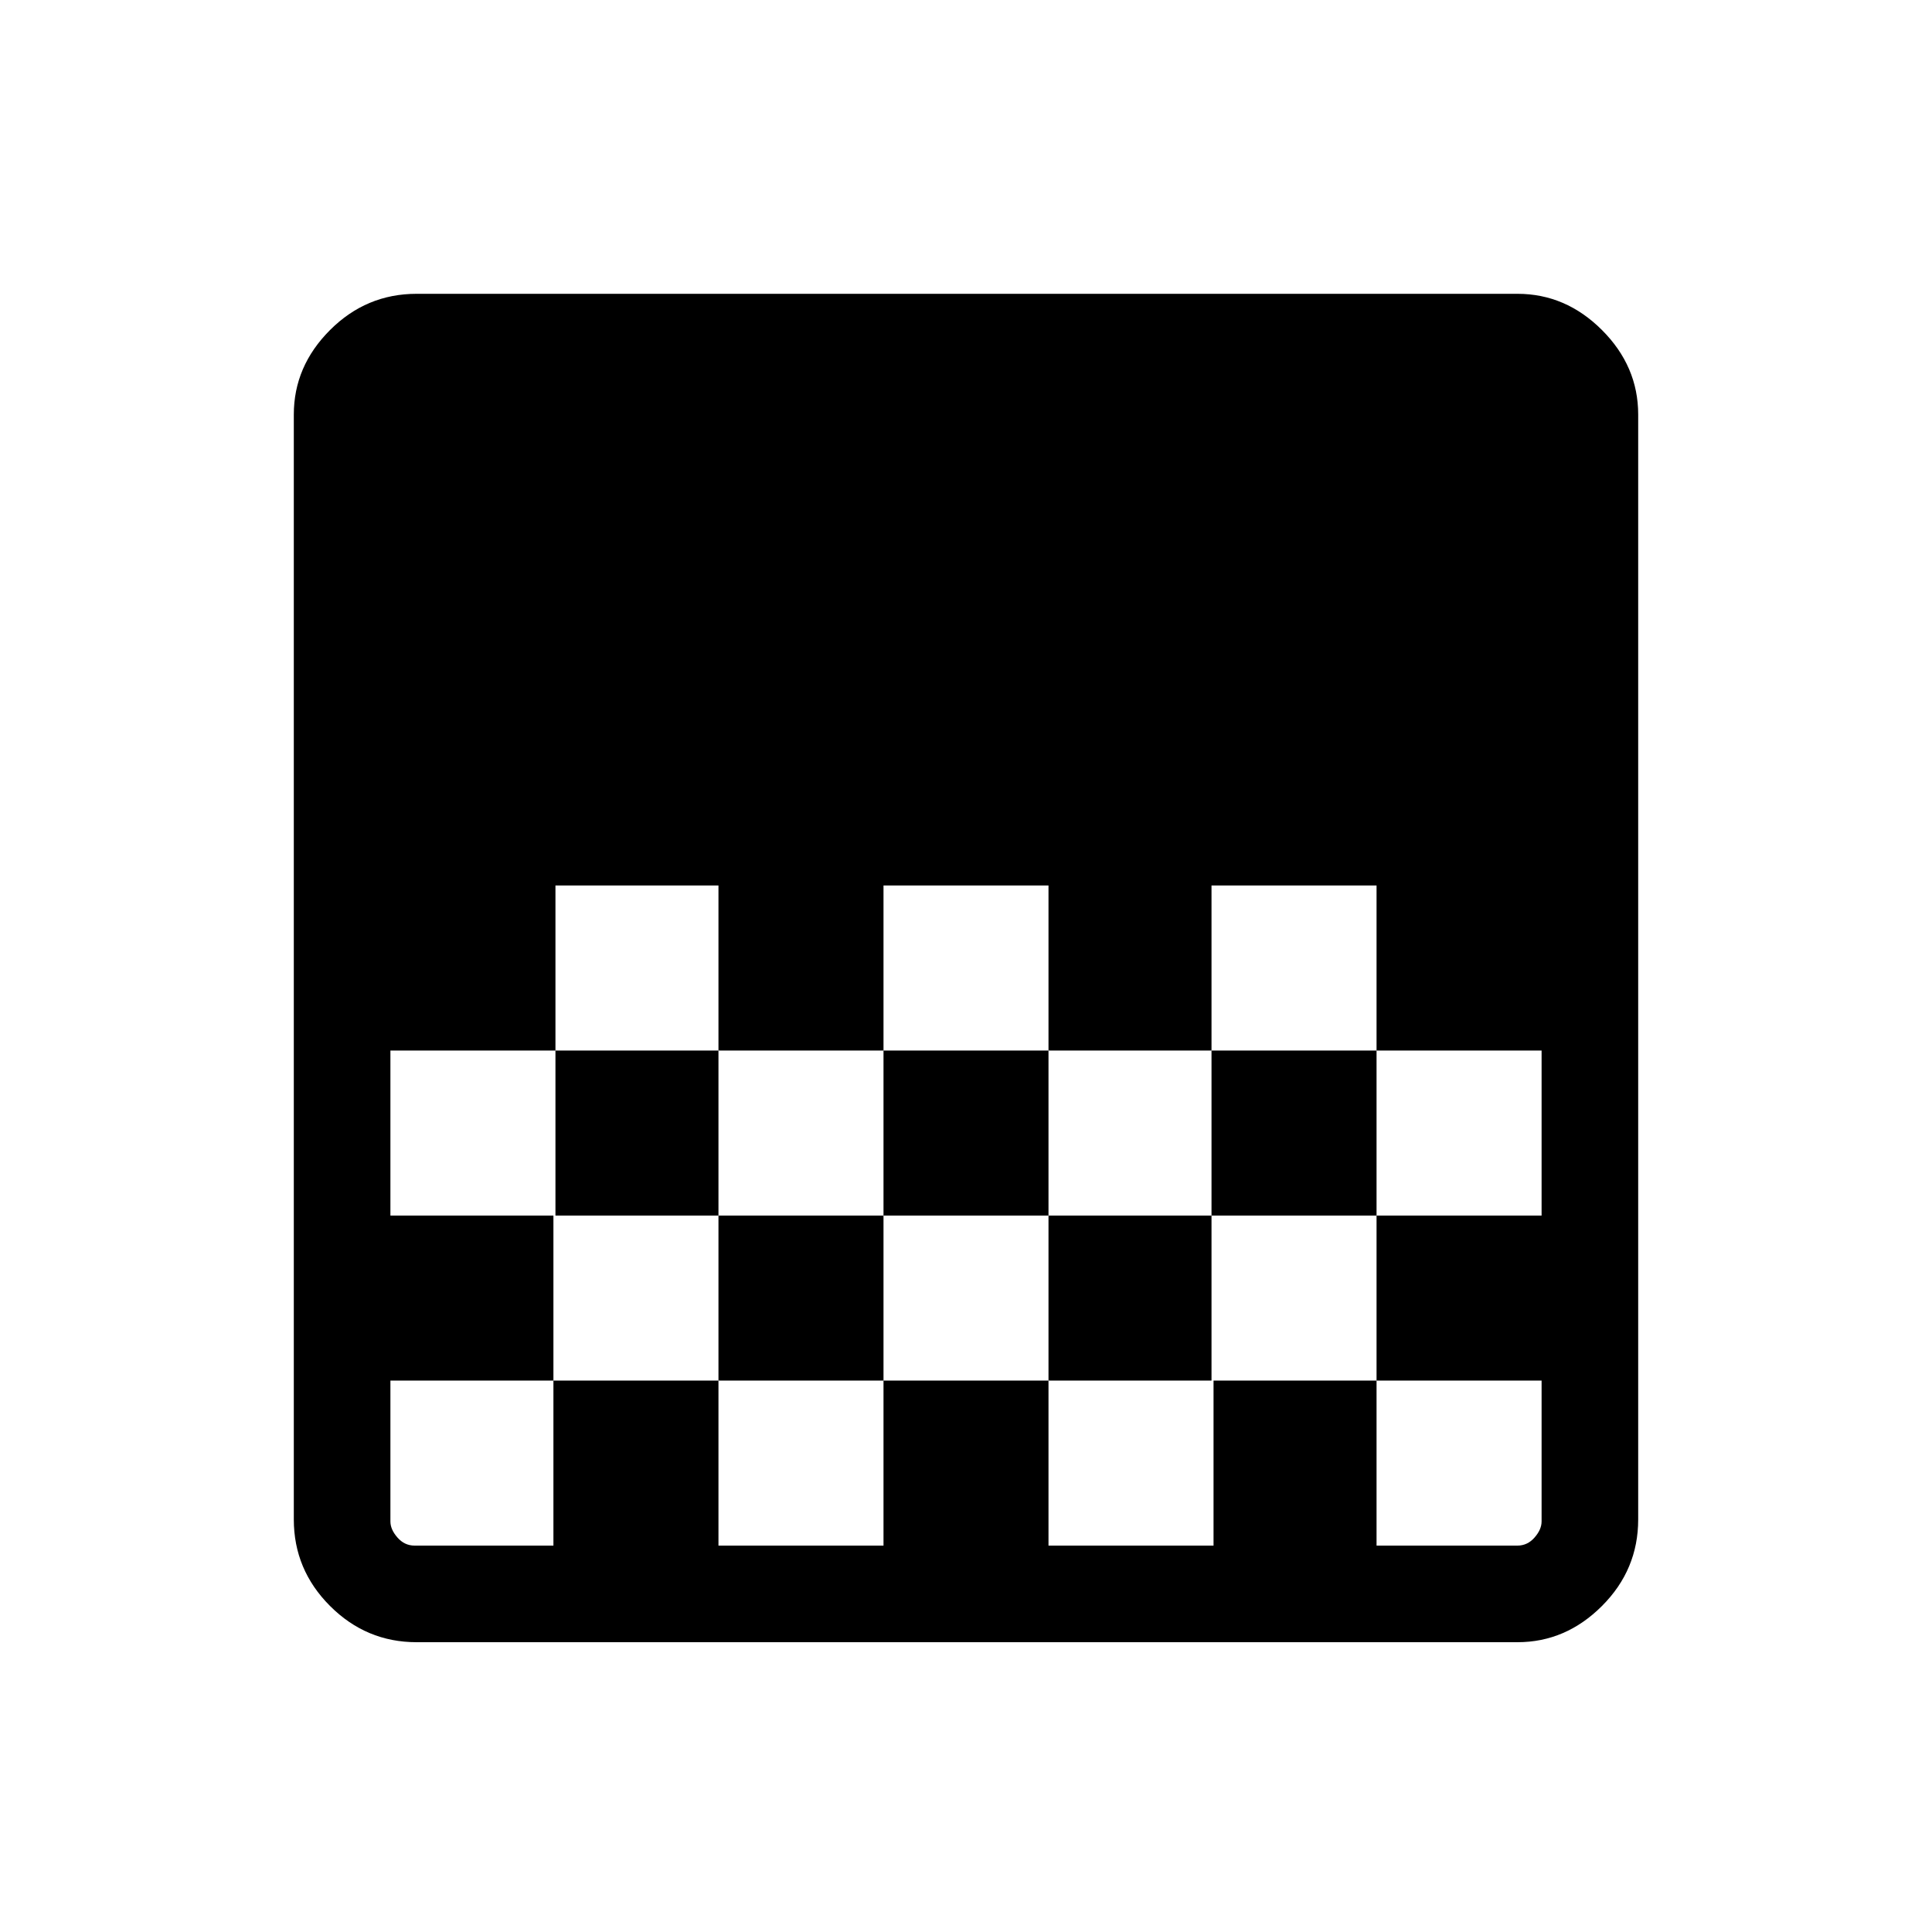 <svg xmlns="http://www.w3.org/2000/svg" height="40" width="40"><path d="M8.625 34Q7.583 34 6.833 33.25Q6.083 32.5 6.083 31.458V8.583Q6.083 7.583 6.833 6.833Q7.583 6.083 8.625 6.083H31.417Q32.417 6.083 33.167 6.833Q33.917 7.583 33.917 8.583V31.458Q33.917 32.5 33.167 33.25Q32.417 34 31.417 34ZM18.292 18.333V21.75H21.708V18.333ZM11.5 18.333V21.75H14.875V18.333ZM14.875 21.75V25.167H18.292V21.75ZM21.708 21.75V25.167H25.083V21.75ZM8.083 21.75V25.167H11.5V21.75ZM25.083 18.333V21.75H28.5V25.167H31.917V21.75H28.5V18.333ZM11.458 25.167V28.583H8.083V31.5Q8.083 31.667 8.229 31.833Q8.375 32 8.583 32H11.458V28.583H14.875V32H18.292V28.583H21.708V32H25.125V28.583H28.5V32H31.417Q31.625 32 31.771 31.833Q31.917 31.667 31.917 31.5V28.583H28.5V25.167H25.083V28.583H21.708V25.167H18.292V28.583H14.875V25.167Z"/></svg>